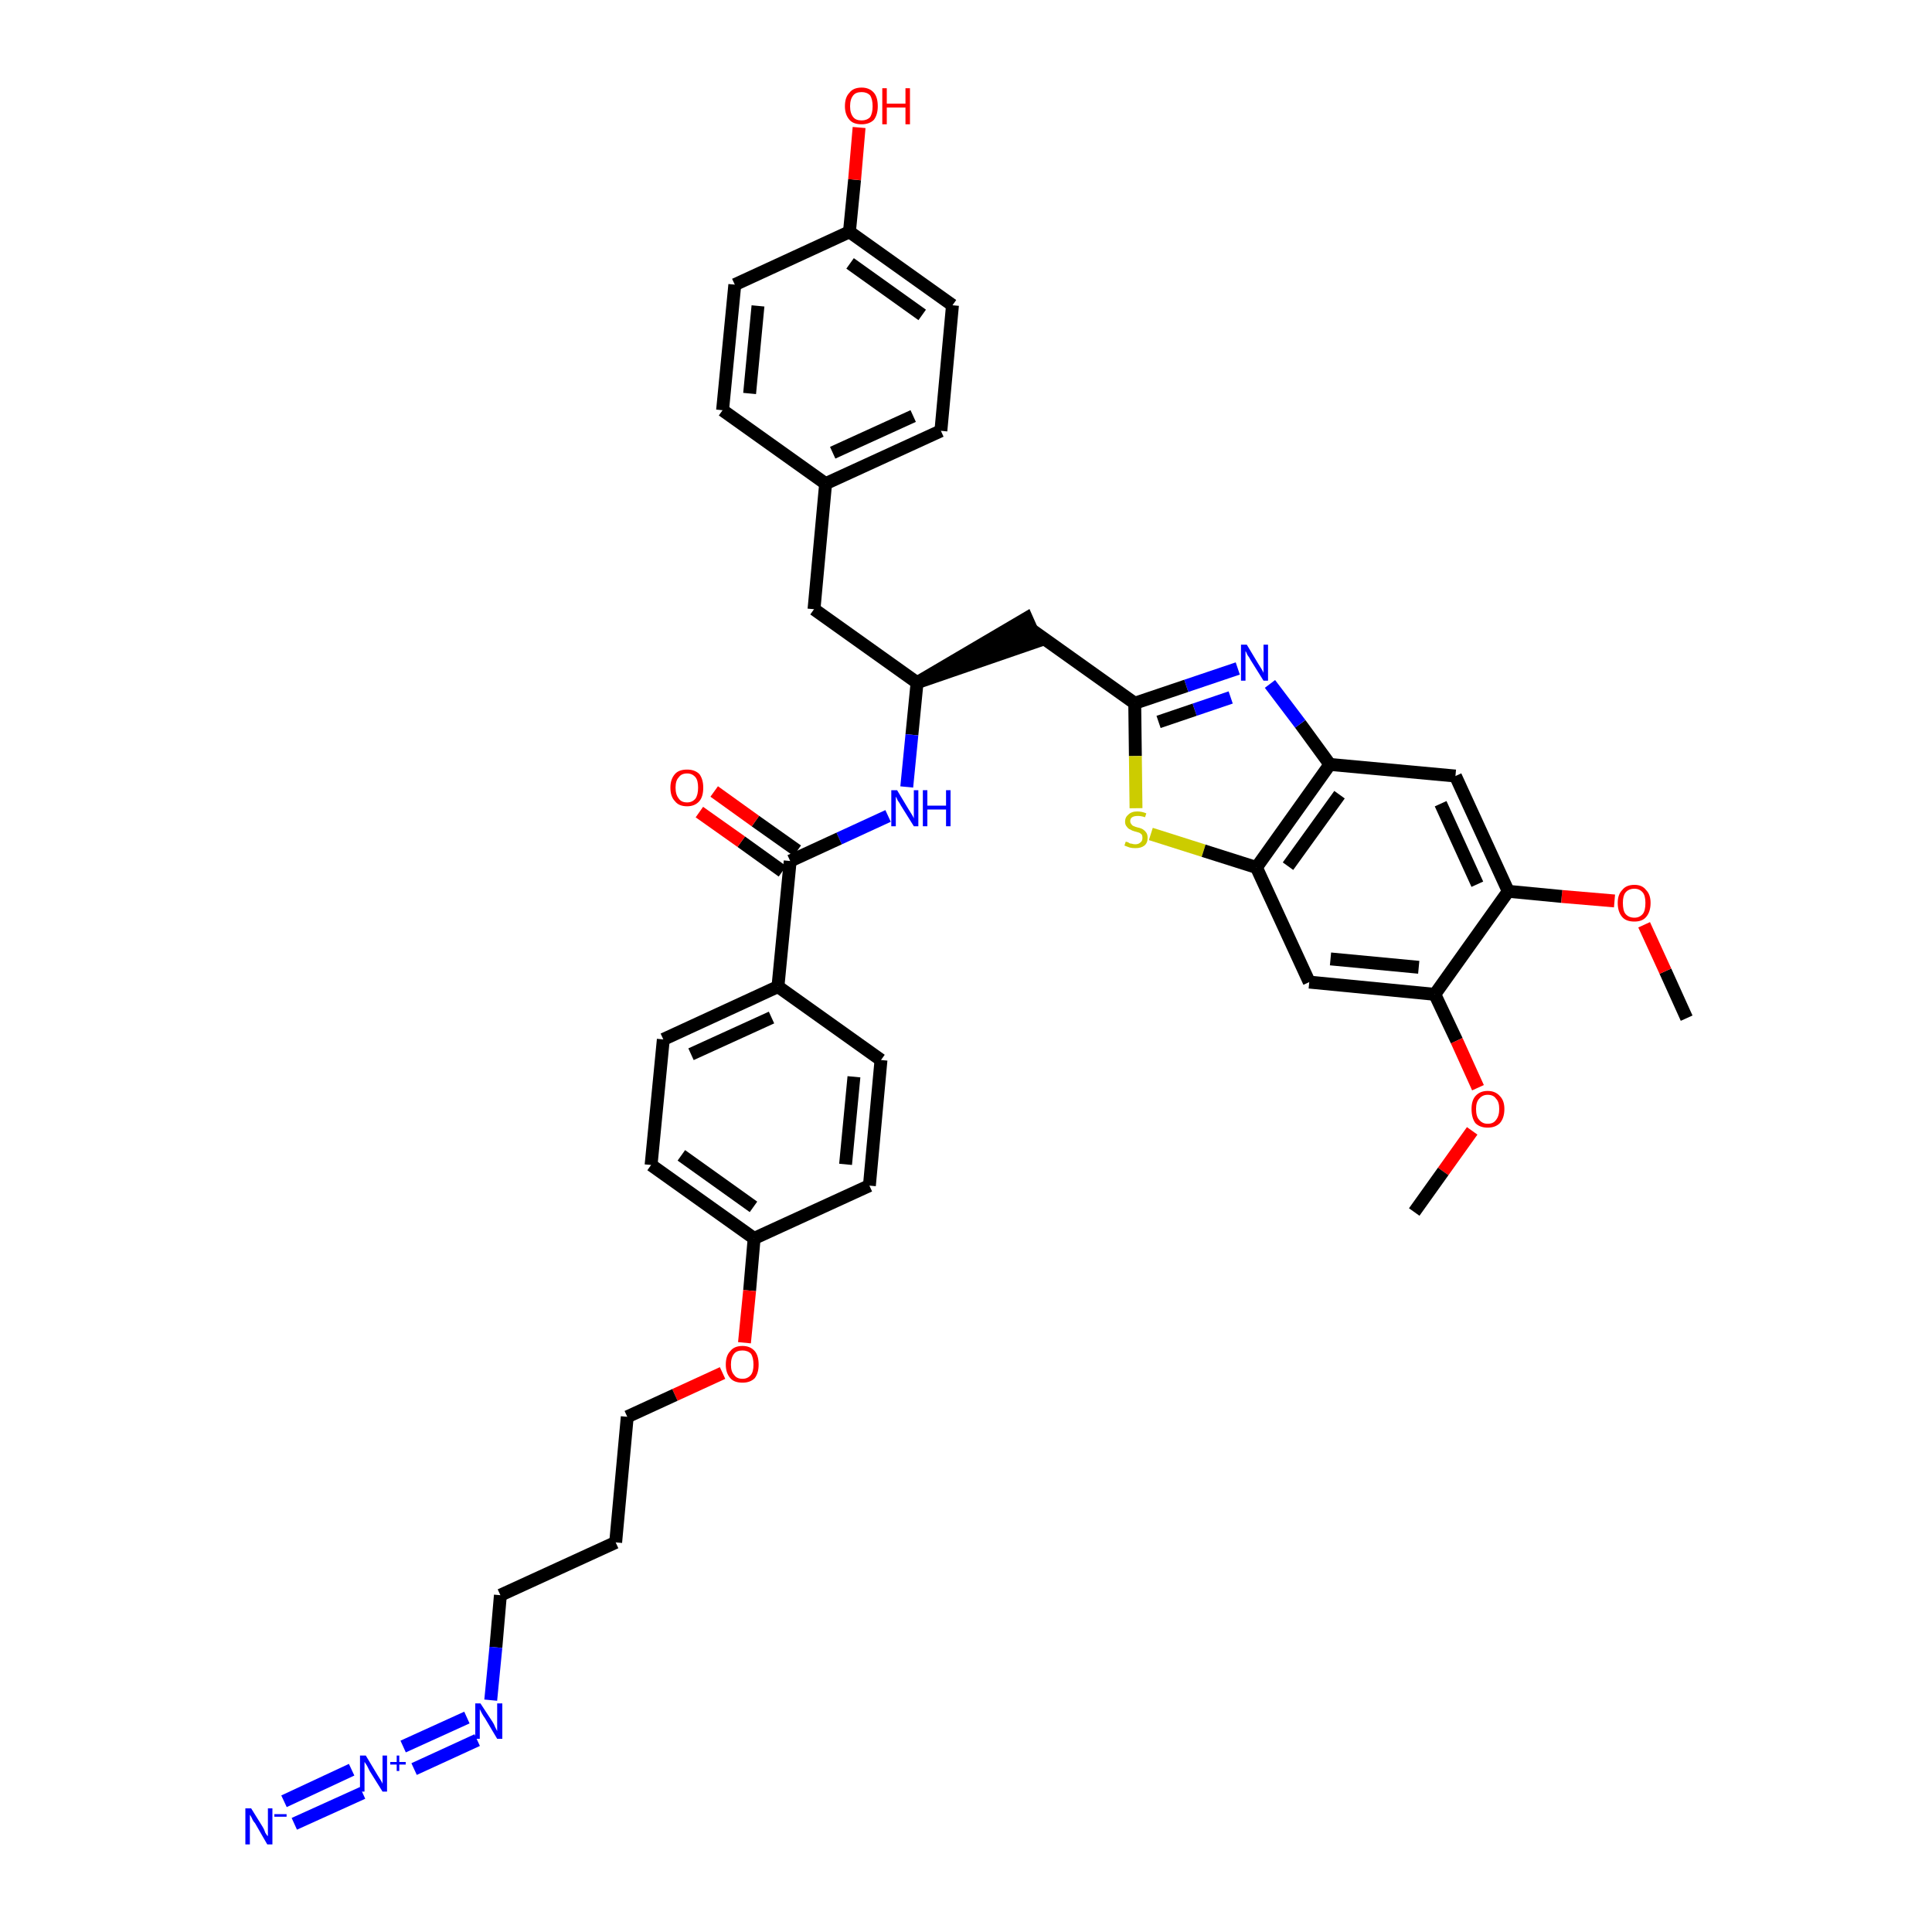 <?xml version='1.0' encoding='iso-8859-1'?>
<svg version='1.1' baseProfile='full'
              xmlns='http://www.w3.org/2000/svg'
                      xmlns:rdkit='http://www.rdkit.org/xml'
                      xmlns:xlink='http://www.w3.org/1999/xlink'
                  xml:space='preserve'
width='300px' height='300px' viewBox='0 0 300 300'>
<!-- END OF HEADER -->
<path class='bond-0 atom-0 atom-1' d='M 261.9,158.1 L 258.6,150.8' style='fill:none;fill-rule:evenodd;stroke:#000000;stroke-width:2.0px;stroke-linecap:butt;stroke-linejoin:miter;stroke-opacity:1' />
<path class='bond-0 atom-0 atom-1' d='M 258.6,150.8 L 255.3,143.6' style='fill:none;fill-rule:evenodd;stroke:#FF0000;stroke-width:2.0px;stroke-linecap:butt;stroke-linejoin:miter;stroke-opacity:1' />
<path class='bond-1 atom-1 atom-2' d='M 250.7,139.9 L 242.5,139.2' style='fill:none;fill-rule:evenodd;stroke:#FF0000;stroke-width:2.0px;stroke-linecap:butt;stroke-linejoin:miter;stroke-opacity:1' />
<path class='bond-1 atom-1 atom-2' d='M 242.5,139.2 L 234.2,138.4' style='fill:none;fill-rule:evenodd;stroke:#000000;stroke-width:2.0px;stroke-linecap:butt;stroke-linejoin:miter;stroke-opacity:1' />
<path class='bond-2 atom-2 atom-3' d='M 234.2,138.4 L 226.0,120.5' style='fill:none;fill-rule:evenodd;stroke:#000000;stroke-width:2.0px;stroke-linecap:butt;stroke-linejoin:miter;stroke-opacity:1' />
<path class='bond-2 atom-2 atom-3' d='M 229.4,137.3 L 223.7,124.8' style='fill:none;fill-rule:evenodd;stroke:#000000;stroke-width:2.0px;stroke-linecap:butt;stroke-linejoin:miter;stroke-opacity:1' />
<path class='bond-38 atom-36 atom-2' d='M 222.8,154.4 L 234.2,138.4' style='fill:none;fill-rule:evenodd;stroke:#000000;stroke-width:2.0px;stroke-linecap:butt;stroke-linejoin:miter;stroke-opacity:1' />
<path class='bond-3 atom-3 atom-4' d='M 226.0,120.5 L 206.5,118.7' style='fill:none;fill-rule:evenodd;stroke:#000000;stroke-width:2.0px;stroke-linecap:butt;stroke-linejoin:miter;stroke-opacity:1' />
<path class='bond-4 atom-4 atom-5' d='M 206.5,118.7 L 201.9,112.4' style='fill:none;fill-rule:evenodd;stroke:#000000;stroke-width:2.0px;stroke-linecap:butt;stroke-linejoin:miter;stroke-opacity:1' />
<path class='bond-4 atom-4 atom-5' d='M 201.9,112.4 L 197.2,106.2' style='fill:none;fill-rule:evenodd;stroke:#0000FF;stroke-width:2.0px;stroke-linecap:butt;stroke-linejoin:miter;stroke-opacity:1' />
<path class='bond-39 atom-34 atom-4' d='M 195.1,134.7 L 206.5,118.7' style='fill:none;fill-rule:evenodd;stroke:#000000;stroke-width:2.0px;stroke-linecap:butt;stroke-linejoin:miter;stroke-opacity:1' />
<path class='bond-39 atom-34 atom-4' d='M 200.0,134.5 L 208.0,123.4' style='fill:none;fill-rule:evenodd;stroke:#000000;stroke-width:2.0px;stroke-linecap:butt;stroke-linejoin:miter;stroke-opacity:1' />
<path class='bond-5 atom-5 atom-6' d='M 192.2,103.8 L 184.2,106.5' style='fill:none;fill-rule:evenodd;stroke:#0000FF;stroke-width:2.0px;stroke-linecap:butt;stroke-linejoin:miter;stroke-opacity:1' />
<path class='bond-5 atom-5 atom-6' d='M 184.2,106.5 L 176.2,109.2' style='fill:none;fill-rule:evenodd;stroke:#000000;stroke-width:2.0px;stroke-linecap:butt;stroke-linejoin:miter;stroke-opacity:1' />
<path class='bond-5 atom-5 atom-6' d='M 191.1,108.3 L 185.5,110.2' style='fill:none;fill-rule:evenodd;stroke:#0000FF;stroke-width:2.0px;stroke-linecap:butt;stroke-linejoin:miter;stroke-opacity:1' />
<path class='bond-5 atom-5 atom-6' d='M 185.5,110.2 L 179.9,112.1' style='fill:none;fill-rule:evenodd;stroke:#000000;stroke-width:2.0px;stroke-linecap:butt;stroke-linejoin:miter;stroke-opacity:1' />
<path class='bond-6 atom-6 atom-7' d='M 176.2,109.2 L 160.2,97.8' style='fill:none;fill-rule:evenodd;stroke:#000000;stroke-width:2.0px;stroke-linecap:butt;stroke-linejoin:miter;stroke-opacity:1' />
<path class='bond-32 atom-6 atom-33' d='M 176.2,109.2 L 176.3,117.4' style='fill:none;fill-rule:evenodd;stroke:#000000;stroke-width:2.0px;stroke-linecap:butt;stroke-linejoin:miter;stroke-opacity:1' />
<path class='bond-32 atom-6 atom-33' d='M 176.3,117.4 L 176.4,125.5' style='fill:none;fill-rule:evenodd;stroke:#CCCC00;stroke-width:2.0px;stroke-linecap:butt;stroke-linejoin:miter;stroke-opacity:1' />
<path class='bond-7 atom-8 atom-7' d='M 142.4,106.0 L 161.0,99.6 L 159.4,96.0 Z' style='fill:#000000;fill-rule:evenodd;fill-opacity:1;stroke:#000000;stroke-width:2.0px;stroke-linecap:butt;stroke-linejoin:miter;stroke-opacity:1;' />
<path class='bond-8 atom-8 atom-9' d='M 142.4,106.0 L 126.4,94.6' style='fill:none;fill-rule:evenodd;stroke:#000000;stroke-width:2.0px;stroke-linecap:butt;stroke-linejoin:miter;stroke-opacity:1' />
<path class='bond-16 atom-8 atom-17' d='M 142.4,106.0 L 141.6,114.1' style='fill:none;fill-rule:evenodd;stroke:#000000;stroke-width:2.0px;stroke-linecap:butt;stroke-linejoin:miter;stroke-opacity:1' />
<path class='bond-16 atom-8 atom-17' d='M 141.6,114.1 L 140.8,122.2' style='fill:none;fill-rule:evenodd;stroke:#0000FF;stroke-width:2.0px;stroke-linecap:butt;stroke-linejoin:miter;stroke-opacity:1' />
<path class='bond-9 atom-9 atom-10' d='M 126.4,94.6 L 128.2,75.1' style='fill:none;fill-rule:evenodd;stroke:#000000;stroke-width:2.0px;stroke-linecap:butt;stroke-linejoin:miter;stroke-opacity:1' />
<path class='bond-10 atom-10 atom-11' d='M 128.2,75.1 L 146.1,66.9' style='fill:none;fill-rule:evenodd;stroke:#000000;stroke-width:2.0px;stroke-linecap:butt;stroke-linejoin:miter;stroke-opacity:1' />
<path class='bond-10 atom-10 atom-11' d='M 129.3,70.3 L 141.8,64.6' style='fill:none;fill-rule:evenodd;stroke:#000000;stroke-width:2.0px;stroke-linecap:butt;stroke-linejoin:miter;stroke-opacity:1' />
<path class='bond-40 atom-16 atom-10' d='M 112.2,63.7 L 128.2,75.1' style='fill:none;fill-rule:evenodd;stroke:#000000;stroke-width:2.0px;stroke-linecap:butt;stroke-linejoin:miter;stroke-opacity:1' />
<path class='bond-11 atom-11 atom-12' d='M 146.1,66.9 L 147.9,47.4' style='fill:none;fill-rule:evenodd;stroke:#000000;stroke-width:2.0px;stroke-linecap:butt;stroke-linejoin:miter;stroke-opacity:1' />
<path class='bond-12 atom-12 atom-13' d='M 147.9,47.4 L 131.9,36.0' style='fill:none;fill-rule:evenodd;stroke:#000000;stroke-width:2.0px;stroke-linecap:butt;stroke-linejoin:miter;stroke-opacity:1' />
<path class='bond-12 atom-12 atom-13' d='M 143.2,48.9 L 132.0,40.9' style='fill:none;fill-rule:evenodd;stroke:#000000;stroke-width:2.0px;stroke-linecap:butt;stroke-linejoin:miter;stroke-opacity:1' />
<path class='bond-13 atom-13 atom-14' d='M 131.9,36.0 L 132.7,27.9' style='fill:none;fill-rule:evenodd;stroke:#000000;stroke-width:2.0px;stroke-linecap:butt;stroke-linejoin:miter;stroke-opacity:1' />
<path class='bond-13 atom-13 atom-14' d='M 132.7,27.9 L 133.4,19.8' style='fill:none;fill-rule:evenodd;stroke:#FF0000;stroke-width:2.0px;stroke-linecap:butt;stroke-linejoin:miter;stroke-opacity:1' />
<path class='bond-14 atom-13 atom-15' d='M 131.9,36.0 L 114.1,44.2' style='fill:none;fill-rule:evenodd;stroke:#000000;stroke-width:2.0px;stroke-linecap:butt;stroke-linejoin:miter;stroke-opacity:1' />
<path class='bond-15 atom-15 atom-16' d='M 114.1,44.2 L 112.2,63.7' style='fill:none;fill-rule:evenodd;stroke:#000000;stroke-width:2.0px;stroke-linecap:butt;stroke-linejoin:miter;stroke-opacity:1' />
<path class='bond-15 atom-15 atom-16' d='M 117.7,47.5 L 116.4,61.1' style='fill:none;fill-rule:evenodd;stroke:#000000;stroke-width:2.0px;stroke-linecap:butt;stroke-linejoin:miter;stroke-opacity:1' />
<path class='bond-17 atom-17 atom-18' d='M 137.9,126.7 L 130.3,130.2' style='fill:none;fill-rule:evenodd;stroke:#0000FF;stroke-width:2.0px;stroke-linecap:butt;stroke-linejoin:miter;stroke-opacity:1' />
<path class='bond-17 atom-17 atom-18' d='M 130.3,130.2 L 122.7,133.7' style='fill:none;fill-rule:evenodd;stroke:#000000;stroke-width:2.0px;stroke-linecap:butt;stroke-linejoin:miter;stroke-opacity:1' />
<path class='bond-18 atom-18 atom-19' d='M 123.8,132.1 L 117.3,127.5' style='fill:none;fill-rule:evenodd;stroke:#000000;stroke-width:2.0px;stroke-linecap:butt;stroke-linejoin:miter;stroke-opacity:1' />
<path class='bond-18 atom-18 atom-19' d='M 117.3,127.5 L 110.9,122.9' style='fill:none;fill-rule:evenodd;stroke:#FF0000;stroke-width:2.0px;stroke-linecap:butt;stroke-linejoin:miter;stroke-opacity:1' />
<path class='bond-18 atom-18 atom-19' d='M 121.5,135.3 L 115.1,130.7' style='fill:none;fill-rule:evenodd;stroke:#000000;stroke-width:2.0px;stroke-linecap:butt;stroke-linejoin:miter;stroke-opacity:1' />
<path class='bond-18 atom-18 atom-19' d='M 115.1,130.7 L 108.6,126.1' style='fill:none;fill-rule:evenodd;stroke:#FF0000;stroke-width:2.0px;stroke-linecap:butt;stroke-linejoin:miter;stroke-opacity:1' />
<path class='bond-19 atom-18 atom-20' d='M 122.7,133.7 L 120.8,153.2' style='fill:none;fill-rule:evenodd;stroke:#000000;stroke-width:2.0px;stroke-linecap:butt;stroke-linejoin:miter;stroke-opacity:1' />
<path class='bond-20 atom-20 atom-21' d='M 120.8,153.2 L 103.0,161.4' style='fill:none;fill-rule:evenodd;stroke:#000000;stroke-width:2.0px;stroke-linecap:butt;stroke-linejoin:miter;stroke-opacity:1' />
<path class='bond-20 atom-20 atom-21' d='M 119.8,158.0 L 107.3,163.7' style='fill:none;fill-rule:evenodd;stroke:#000000;stroke-width:2.0px;stroke-linecap:butt;stroke-linejoin:miter;stroke-opacity:1' />
<path class='bond-41 atom-32 atom-20' d='M 136.8,164.6 L 120.8,153.2' style='fill:none;fill-rule:evenodd;stroke:#000000;stroke-width:2.0px;stroke-linecap:butt;stroke-linejoin:miter;stroke-opacity:1' />
<path class='bond-21 atom-21 atom-22' d='M 103.0,161.4 L 101.1,180.9' style='fill:none;fill-rule:evenodd;stroke:#000000;stroke-width:2.0px;stroke-linecap:butt;stroke-linejoin:miter;stroke-opacity:1' />
<path class='bond-22 atom-22 atom-23' d='M 101.1,180.9 L 117.1,192.3' style='fill:none;fill-rule:evenodd;stroke:#000000;stroke-width:2.0px;stroke-linecap:butt;stroke-linejoin:miter;stroke-opacity:1' />
<path class='bond-22 atom-22 atom-23' d='M 105.8,179.4 L 117.0,187.4' style='fill:none;fill-rule:evenodd;stroke:#000000;stroke-width:2.0px;stroke-linecap:butt;stroke-linejoin:miter;stroke-opacity:1' />
<path class='bond-23 atom-23 atom-24' d='M 117.1,192.3 L 116.4,200.4' style='fill:none;fill-rule:evenodd;stroke:#000000;stroke-width:2.0px;stroke-linecap:butt;stroke-linejoin:miter;stroke-opacity:1' />
<path class='bond-23 atom-23 atom-24' d='M 116.4,200.4 L 115.6,208.5' style='fill:none;fill-rule:evenodd;stroke:#FF0000;stroke-width:2.0px;stroke-linecap:butt;stroke-linejoin:miter;stroke-opacity:1' />
<path class='bond-30 atom-23 atom-31' d='M 117.1,192.3 L 135.0,184.1' style='fill:none;fill-rule:evenodd;stroke:#000000;stroke-width:2.0px;stroke-linecap:butt;stroke-linejoin:miter;stroke-opacity:1' />
<path class='bond-24 atom-24 atom-25' d='M 112.2,213.2 L 104.8,216.6' style='fill:none;fill-rule:evenodd;stroke:#FF0000;stroke-width:2.0px;stroke-linecap:butt;stroke-linejoin:miter;stroke-opacity:1' />
<path class='bond-24 atom-24 atom-25' d='M 104.8,216.6 L 97.4,220.0' style='fill:none;fill-rule:evenodd;stroke:#000000;stroke-width:2.0px;stroke-linecap:butt;stroke-linejoin:miter;stroke-opacity:1' />
<path class='bond-25 atom-25 atom-26' d='M 97.4,220.0 L 95.6,239.5' style='fill:none;fill-rule:evenodd;stroke:#000000;stroke-width:2.0px;stroke-linecap:butt;stroke-linejoin:miter;stroke-opacity:1' />
<path class='bond-26 atom-26 atom-27' d='M 95.6,239.5 L 77.7,247.7' style='fill:none;fill-rule:evenodd;stroke:#000000;stroke-width:2.0px;stroke-linecap:butt;stroke-linejoin:miter;stroke-opacity:1' />
<path class='bond-27 atom-27 atom-28' d='M 77.7,247.7 L 77.0,255.8' style='fill:none;fill-rule:evenodd;stroke:#000000;stroke-width:2.0px;stroke-linecap:butt;stroke-linejoin:miter;stroke-opacity:1' />
<path class='bond-27 atom-27 atom-28' d='M 77.0,255.8 L 76.2,264.0' style='fill:none;fill-rule:evenodd;stroke:#0000FF;stroke-width:2.0px;stroke-linecap:butt;stroke-linejoin:miter;stroke-opacity:1' />
<path class='bond-28 atom-28 atom-29' d='M 72.5,266.7 L 62.6,271.2' style='fill:none;fill-rule:evenodd;stroke:#0000FF;stroke-width:2.0px;stroke-linecap:butt;stroke-linejoin:miter;stroke-opacity:1' />
<path class='bond-28 atom-28 atom-29' d='M 74.1,270.2 L 64.3,274.7' style='fill:none;fill-rule:evenodd;stroke:#0000FF;stroke-width:2.0px;stroke-linecap:butt;stroke-linejoin:miter;stroke-opacity:1' />
<path class='bond-29 atom-29 atom-30' d='M 54.6,274.8 L 44.1,279.7' style='fill:none;fill-rule:evenodd;stroke:#0000FF;stroke-width:2.0px;stroke-linecap:butt;stroke-linejoin:miter;stroke-opacity:1' />
<path class='bond-29 atom-29 atom-30' d='M 56.3,278.4 L 45.7,283.2' style='fill:none;fill-rule:evenodd;stroke:#0000FF;stroke-width:2.0px;stroke-linecap:butt;stroke-linejoin:miter;stroke-opacity:1' />
<path class='bond-31 atom-31 atom-32' d='M 135.0,184.1 L 136.8,164.6' style='fill:none;fill-rule:evenodd;stroke:#000000;stroke-width:2.0px;stroke-linecap:butt;stroke-linejoin:miter;stroke-opacity:1' />
<path class='bond-31 atom-31 atom-32' d='M 131.3,180.8 L 132.6,167.2' style='fill:none;fill-rule:evenodd;stroke:#000000;stroke-width:2.0px;stroke-linecap:butt;stroke-linejoin:miter;stroke-opacity:1' />
<path class='bond-33 atom-33 atom-34' d='M 178.7,129.5 L 186.9,132.1' style='fill:none;fill-rule:evenodd;stroke:#CCCC00;stroke-width:2.0px;stroke-linecap:butt;stroke-linejoin:miter;stroke-opacity:1' />
<path class='bond-33 atom-33 atom-34' d='M 186.9,132.1 L 195.1,134.7' style='fill:none;fill-rule:evenodd;stroke:#000000;stroke-width:2.0px;stroke-linecap:butt;stroke-linejoin:miter;stroke-opacity:1' />
<path class='bond-34 atom-34 atom-35' d='M 195.1,134.7 L 203.3,152.5' style='fill:none;fill-rule:evenodd;stroke:#000000;stroke-width:2.0px;stroke-linecap:butt;stroke-linejoin:miter;stroke-opacity:1' />
<path class='bond-35 atom-35 atom-36' d='M 203.3,152.5 L 222.8,154.4' style='fill:none;fill-rule:evenodd;stroke:#000000;stroke-width:2.0px;stroke-linecap:butt;stroke-linejoin:miter;stroke-opacity:1' />
<path class='bond-35 atom-35 atom-36' d='M 206.6,148.9 L 220.3,150.2' style='fill:none;fill-rule:evenodd;stroke:#000000;stroke-width:2.0px;stroke-linecap:butt;stroke-linejoin:miter;stroke-opacity:1' />
<path class='bond-36 atom-36 atom-37' d='M 222.8,154.4 L 226.2,161.6' style='fill:none;fill-rule:evenodd;stroke:#000000;stroke-width:2.0px;stroke-linecap:butt;stroke-linejoin:miter;stroke-opacity:1' />
<path class='bond-36 atom-36 atom-37' d='M 226.2,161.6 L 229.5,168.9' style='fill:none;fill-rule:evenodd;stroke:#FF0000;stroke-width:2.0px;stroke-linecap:butt;stroke-linejoin:miter;stroke-opacity:1' />
<path class='bond-37 atom-37 atom-38' d='M 228.6,175.6 L 224.1,181.9' style='fill:none;fill-rule:evenodd;stroke:#FF0000;stroke-width:2.0px;stroke-linecap:butt;stroke-linejoin:miter;stroke-opacity:1' />
<path class='bond-37 atom-37 atom-38' d='M 224.1,181.9 L 219.6,188.2' style='fill:none;fill-rule:evenodd;stroke:#000000;stroke-width:2.0px;stroke-linecap:butt;stroke-linejoin:miter;stroke-opacity:1' />
<path  class='atom-1' d='M 251.2 140.2
Q 251.2 138.9, 251.9 138.2
Q 252.5 137.4, 253.8 137.4
Q 255.0 137.4, 255.6 138.2
Q 256.3 138.9, 256.3 140.2
Q 256.3 141.6, 255.6 142.4
Q 255.0 143.1, 253.8 143.1
Q 252.5 143.1, 251.9 142.4
Q 251.2 141.6, 251.2 140.2
M 253.8 142.5
Q 254.6 142.5, 255.1 141.9
Q 255.5 141.4, 255.5 140.2
Q 255.5 139.1, 255.1 138.6
Q 254.6 138.0, 253.8 138.0
Q 252.9 138.0, 252.4 138.6
Q 252.0 139.1, 252.0 140.2
Q 252.0 141.4, 252.4 141.9
Q 252.9 142.5, 253.8 142.5
' fill='#FF0000'/>
<path  class='atom-5' d='M 193.6 100.1
L 195.4 103.1
Q 195.6 103.4, 195.9 103.9
Q 196.2 104.4, 196.2 104.5
L 196.2 100.1
L 196.9 100.1
L 196.9 105.7
L 196.2 105.7
L 194.2 102.5
Q 194.0 102.1, 193.7 101.7
Q 193.5 101.2, 193.4 101.1
L 193.4 105.7
L 192.7 105.7
L 192.7 100.1
L 193.6 100.1
' fill='#0000FF'/>
<path  class='atom-14' d='M 131.2 16.5
Q 131.2 15.1, 131.9 14.4
Q 132.5 13.6, 133.8 13.6
Q 135.0 13.6, 135.7 14.4
Q 136.3 15.1, 136.3 16.5
Q 136.3 17.8, 135.7 18.6
Q 135.0 19.3, 133.8 19.3
Q 132.5 19.3, 131.9 18.6
Q 131.2 17.8, 131.2 16.5
M 133.8 18.7
Q 134.6 18.7, 135.1 18.2
Q 135.5 17.6, 135.5 16.5
Q 135.5 15.4, 135.1 14.8
Q 134.6 14.3, 133.8 14.3
Q 132.9 14.3, 132.5 14.8
Q 132.0 15.4, 132.0 16.5
Q 132.0 17.6, 132.5 18.2
Q 132.9 18.7, 133.8 18.7
' fill='#FF0000'/>
<path  class='atom-14' d='M 137.0 13.7
L 137.7 13.7
L 137.7 16.1
L 140.6 16.1
L 140.6 13.7
L 141.3 13.7
L 141.3 19.3
L 140.6 19.3
L 140.6 16.7
L 137.7 16.7
L 137.7 19.3
L 137.0 19.3
L 137.0 13.7
' fill='#FF0000'/>
<path  class='atom-17' d='M 139.3 122.7
L 141.1 125.7
Q 141.3 126.0, 141.6 126.5
Q 141.9 127.0, 141.9 127.1
L 141.9 122.7
L 142.6 122.7
L 142.6 128.3
L 141.9 128.3
L 139.9 125.1
Q 139.7 124.7, 139.4 124.3
Q 139.2 123.8, 139.1 123.7
L 139.1 128.3
L 138.4 128.3
L 138.4 122.7
L 139.3 122.7
' fill='#0000FF'/>
<path  class='atom-17' d='M 143.3 122.7
L 144.0 122.7
L 144.0 125.1
L 146.9 125.1
L 146.9 122.7
L 147.6 122.7
L 147.6 128.3
L 146.9 128.3
L 146.9 125.7
L 144.0 125.7
L 144.0 128.3
L 143.3 128.3
L 143.3 122.7
' fill='#0000FF'/>
<path  class='atom-19' d='M 104.1 122.3
Q 104.1 121.0, 104.8 120.2
Q 105.4 119.5, 106.7 119.5
Q 107.9 119.5, 108.6 120.2
Q 109.2 121.0, 109.2 122.3
Q 109.2 123.7, 108.6 124.4
Q 107.9 125.2, 106.7 125.2
Q 105.4 125.2, 104.8 124.4
Q 104.1 123.7, 104.1 122.3
M 106.7 124.6
Q 107.5 124.6, 108.0 124.0
Q 108.4 123.4, 108.4 122.3
Q 108.4 121.2, 108.0 120.7
Q 107.5 120.1, 106.7 120.1
Q 105.8 120.1, 105.4 120.7
Q 104.9 121.2, 104.9 122.3
Q 104.9 123.4, 105.4 124.0
Q 105.8 124.6, 106.7 124.6
' fill='#FF0000'/>
<path  class='atom-24' d='M 112.7 211.9
Q 112.7 210.5, 113.4 209.8
Q 114.0 209.0, 115.3 209.0
Q 116.5 209.0, 117.2 209.8
Q 117.8 210.5, 117.8 211.9
Q 117.8 213.2, 117.2 214.0
Q 116.5 214.7, 115.3 214.7
Q 114.0 214.7, 113.4 214.0
Q 112.7 213.2, 112.7 211.9
M 115.3 214.1
Q 116.1 214.1, 116.6 213.5
Q 117.0 213.0, 117.0 211.9
Q 117.0 210.8, 116.6 210.2
Q 116.1 209.7, 115.3 209.7
Q 114.4 209.7, 114.0 210.2
Q 113.5 210.8, 113.5 211.9
Q 113.5 213.0, 114.0 213.5
Q 114.4 214.1, 115.3 214.1
' fill='#FF0000'/>
<path  class='atom-28' d='M 74.6 264.5
L 76.5 267.4
Q 76.7 267.7, 76.9 268.2
Q 77.2 268.8, 77.2 268.8
L 77.2 264.5
L 78.0 264.5
L 78.0 270.0
L 77.2 270.0
L 75.3 266.8
Q 75.0 266.4, 74.8 266.0
Q 74.6 265.6, 74.5 265.4
L 74.5 270.0
L 73.8 270.0
L 73.8 264.5
L 74.6 264.5
' fill='#0000FF'/>
<path  class='atom-29' d='M 56.8 272.6
L 58.6 275.6
Q 58.8 275.9, 59.1 276.4
Q 59.4 276.9, 59.4 277.0
L 59.4 272.6
L 60.1 272.6
L 60.1 278.2
L 59.4 278.2
L 57.4 275.0
Q 57.2 274.6, 57.0 274.2
Q 56.7 273.7, 56.6 273.6
L 56.6 278.2
L 55.9 278.2
L 55.9 272.6
L 56.8 272.6
' fill='#0000FF'/>
<path  class='atom-29' d='M 60.6 273.6
L 61.6 273.6
L 61.6 272.6
L 62.0 272.6
L 62.0 273.6
L 63.0 273.6
L 63.0 274.0
L 62.0 274.0
L 62.0 275.0
L 61.6 275.0
L 61.6 274.0
L 60.6 274.0
L 60.6 273.6
' fill='#0000FF'/>
<path  class='atom-30' d='M 39.0 280.8
L 40.8 283.7
Q 41.0 284.0, 41.2 284.6
Q 41.5 285.1, 41.6 285.1
L 41.6 280.8
L 42.3 280.8
L 42.3 286.4
L 41.5 286.4
L 39.6 283.1
Q 39.3 282.8, 39.1 282.3
Q 38.9 281.9, 38.8 281.8
L 38.8 286.4
L 38.1 286.4
L 38.1 280.8
L 39.0 280.8
' fill='#0000FF'/>
<path  class='atom-30' d='M 42.6 281.7
L 44.5 281.7
L 44.5 282.1
L 42.6 282.1
L 42.6 281.7
' fill='#0000FF'/>
<path  class='atom-33' d='M 174.8 130.7
Q 174.9 130.7, 175.2 130.8
Q 175.4 131.0, 175.7 131.0
Q 176.0 131.1, 176.3 131.1
Q 176.8 131.1, 177.1 130.8
Q 177.4 130.6, 177.4 130.1
Q 177.4 129.8, 177.3 129.6
Q 177.1 129.4, 176.9 129.3
Q 176.6 129.2, 176.2 129.1
Q 175.8 129.0, 175.5 128.8
Q 175.2 128.7, 175.0 128.4
Q 174.7 128.1, 174.7 127.6
Q 174.7 126.9, 175.2 126.5
Q 175.7 126.0, 176.6 126.0
Q 177.3 126.0, 178.0 126.3
L 177.8 126.9
Q 177.2 126.7, 176.7 126.7
Q 176.1 126.7, 175.8 126.9
Q 175.5 127.1, 175.5 127.5
Q 175.5 127.8, 175.7 128.0
Q 175.8 128.2, 176.1 128.3
Q 176.3 128.4, 176.7 128.5
Q 177.2 128.6, 177.5 128.8
Q 177.8 129.0, 178.0 129.3
Q 178.2 129.6, 178.2 130.1
Q 178.2 130.9, 177.7 131.3
Q 177.2 131.7, 176.3 131.7
Q 175.8 131.7, 175.4 131.6
Q 175.1 131.5, 174.6 131.3
L 174.8 130.7
' fill='#CCCC00'/>
<path  class='atom-37' d='M 228.5 172.2
Q 228.5 170.9, 229.1 170.2
Q 229.8 169.4, 231.0 169.4
Q 232.2 169.4, 232.9 170.2
Q 233.6 170.9, 233.6 172.2
Q 233.6 173.6, 232.9 174.4
Q 232.2 175.1, 231.0 175.1
Q 229.8 175.1, 229.1 174.4
Q 228.5 173.6, 228.5 172.2
M 231.0 174.5
Q 231.9 174.5, 232.3 173.9
Q 232.8 173.3, 232.8 172.2
Q 232.8 171.1, 232.3 170.6
Q 231.9 170.0, 231.0 170.0
Q 230.2 170.0, 229.7 170.6
Q 229.2 171.1, 229.2 172.2
Q 229.2 173.4, 229.7 173.9
Q 230.2 174.5, 231.0 174.5
' fill='#FF0000'/>
</svg>
